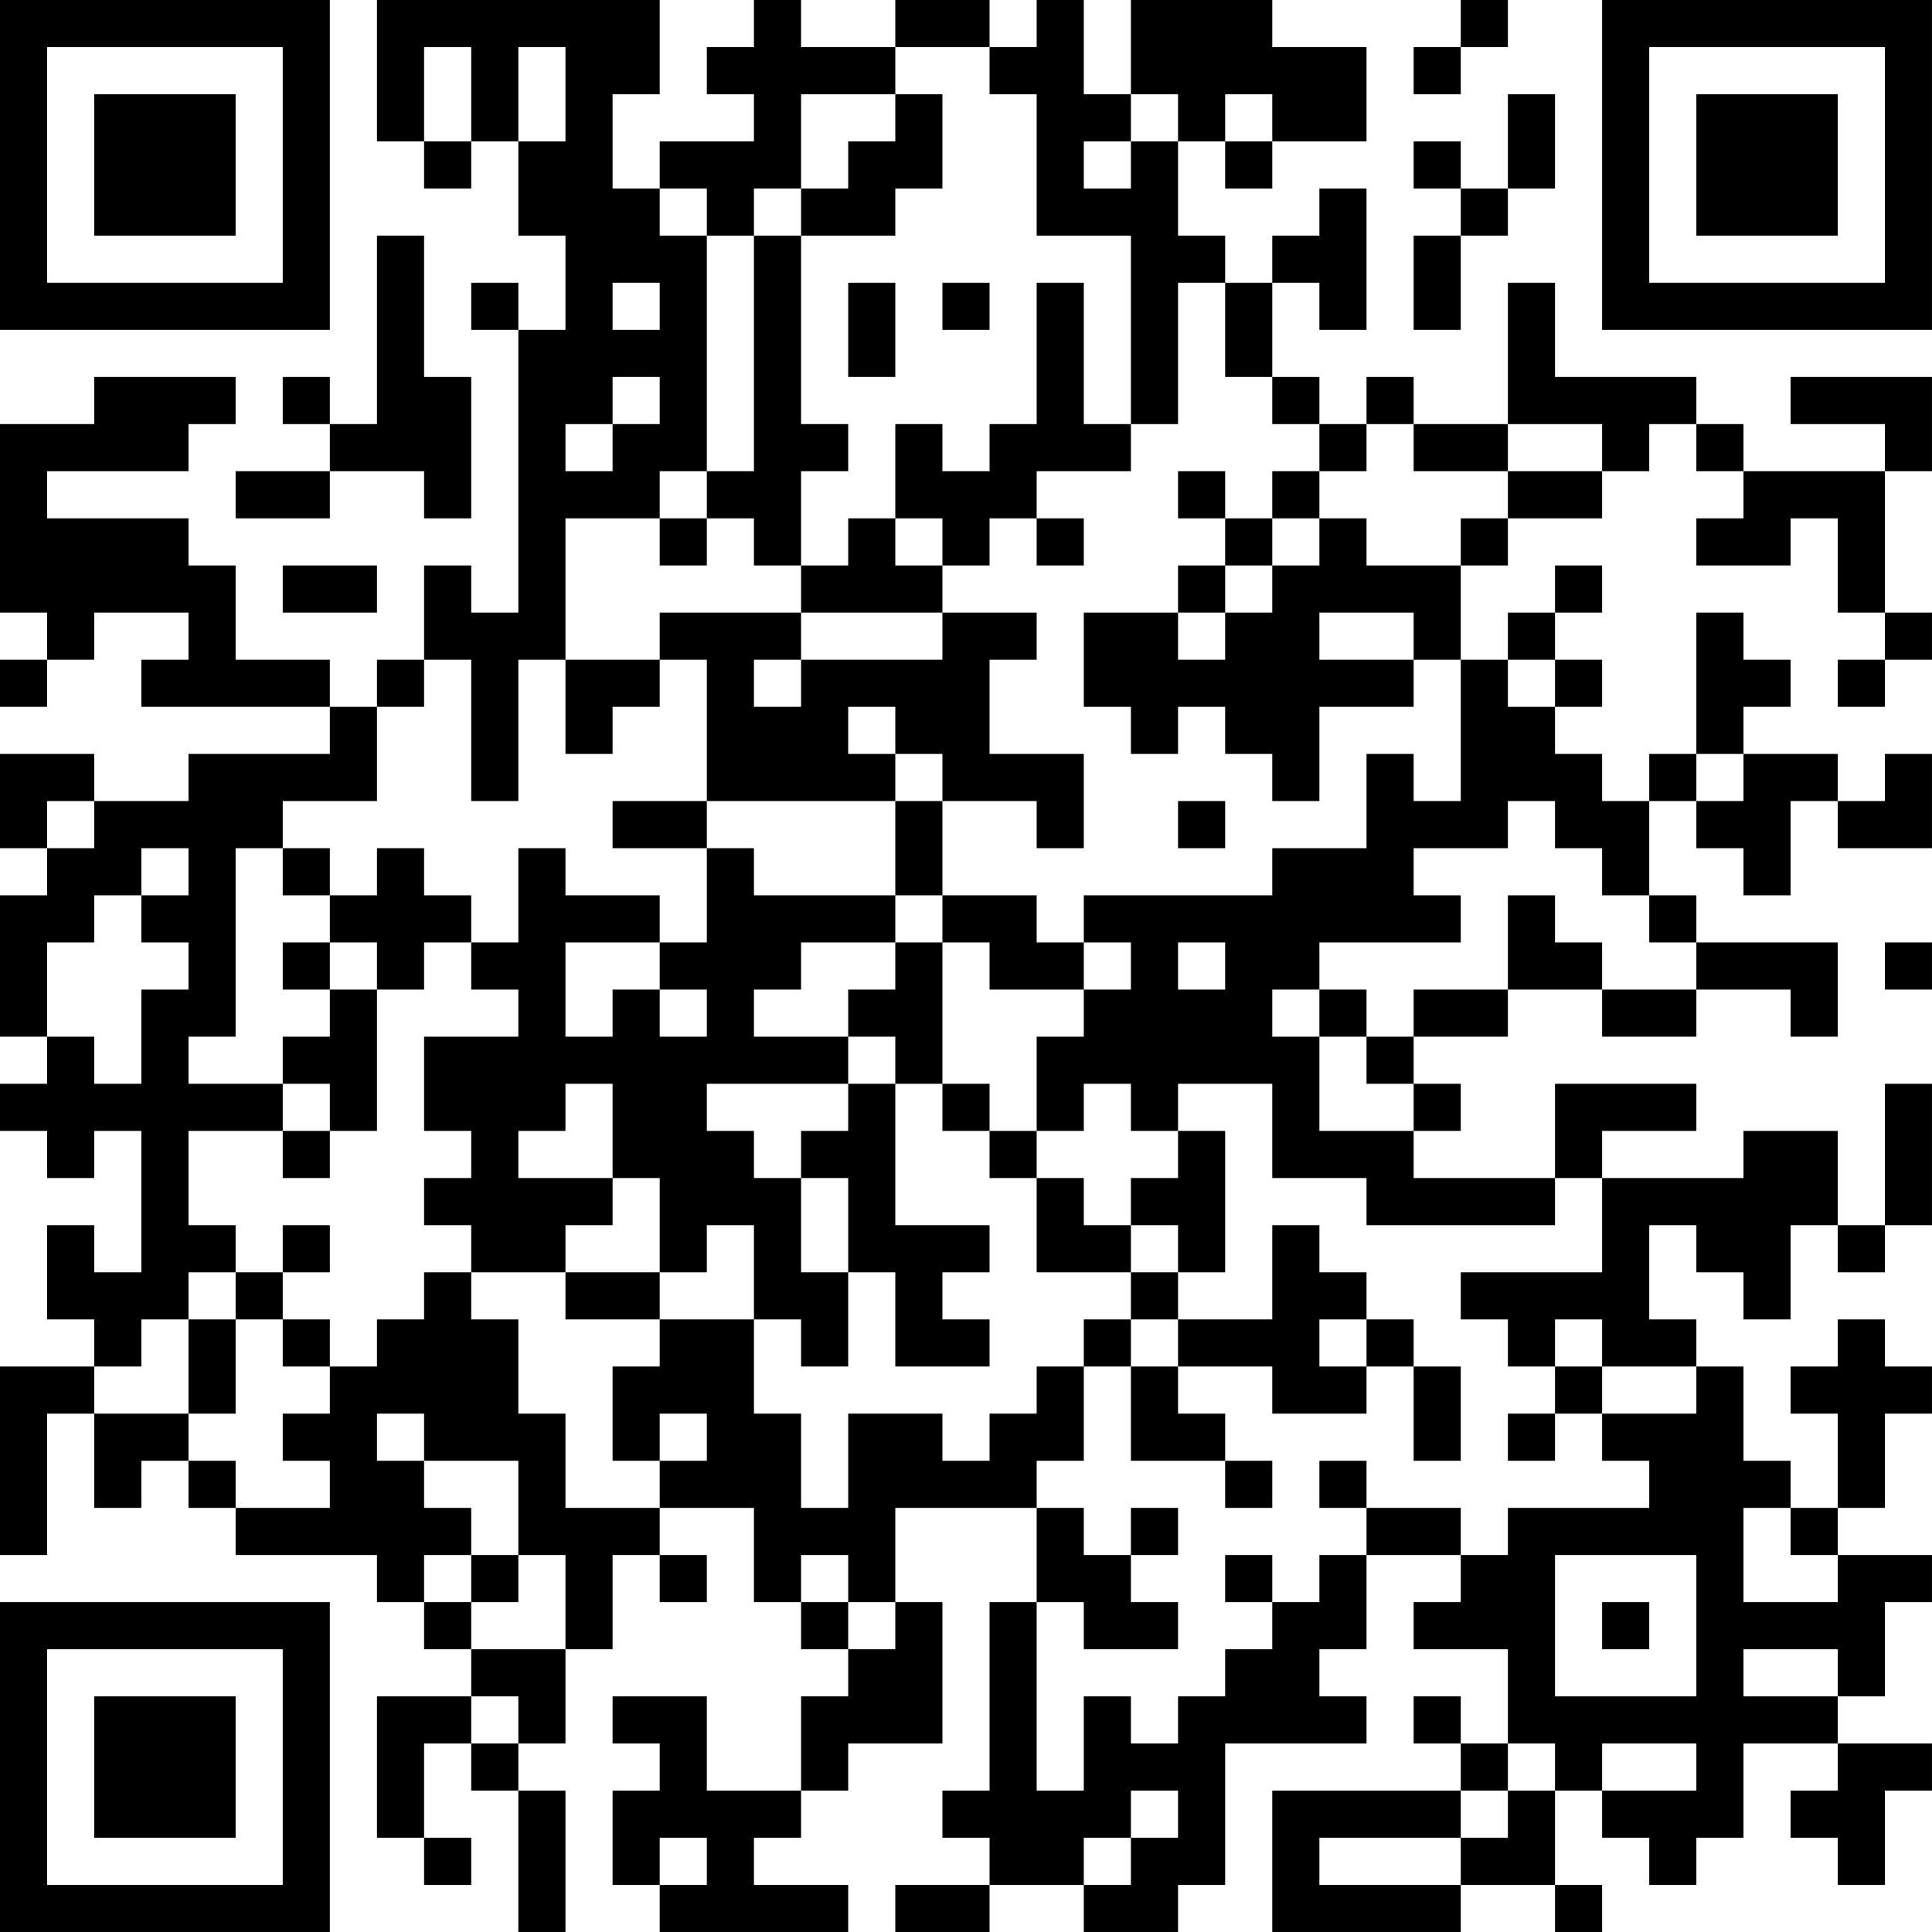 <?xml version="1.0" encoding="UTF-8"?>
<svg xmlns="http://www.w3.org/2000/svg" version="1.1" width="200" height="200" viewBox="0 0 200 200"><rect x="0" y="0" width="200" height="200" fill="#ffffff"/><g transform="scale(4.878)"><g transform="translate(0,0)"><path fill-rule="evenodd" d="M8 0L8 3L9 3L9 4L10 4L10 3L11 3L11 5L12 5L12 7L11 7L11 6L10 6L10 7L11 7L11 13L10 13L10 12L9 12L9 14L8 14L8 15L7 15L7 14L5 14L5 12L4 12L4 11L1 11L1 10L4 10L4 9L5 9L5 8L2 8L2 9L0 9L0 13L1 13L1 14L0 14L0 15L1 15L1 14L2 14L2 13L4 13L4 14L3 14L3 15L7 15L7 16L4 16L4 17L2 17L2 16L0 16L0 18L1 18L1 19L0 19L0 22L1 22L1 23L0 23L0 24L1 24L1 25L2 25L2 24L3 24L3 27L2 27L2 26L1 26L1 28L2 28L2 29L0 29L0 33L1 33L1 30L2 30L2 32L3 32L3 31L4 31L4 32L5 32L5 33L8 33L8 34L9 34L9 35L10 35L10 36L8 36L8 39L9 39L9 40L10 40L10 39L9 39L9 37L10 37L10 38L11 38L11 41L12 41L12 38L11 38L11 37L12 37L12 35L13 35L13 33L14 33L14 34L15 34L15 33L14 33L14 32L16 32L16 34L17 34L17 35L18 35L18 36L17 36L17 38L15 38L15 36L13 36L13 37L14 37L14 38L13 38L13 40L14 40L14 41L18 41L18 40L16 40L16 39L17 39L17 38L18 38L18 37L20 37L20 34L19 34L19 32L22 32L22 34L21 34L21 38L20 38L20 39L21 39L21 40L19 40L19 41L21 41L21 40L23 40L23 41L25 41L25 40L26 40L26 37L29 37L29 36L28 36L28 35L29 35L29 33L31 33L31 34L30 34L30 35L32 35L32 37L31 37L31 36L30 36L30 37L31 37L31 38L27 38L27 41L31 41L31 40L33 40L33 41L34 41L34 40L33 40L33 38L34 38L34 39L35 39L35 40L36 40L36 39L37 39L37 37L39 37L39 38L38 38L38 39L39 39L39 40L40 40L40 38L41 38L41 37L39 37L39 36L40 36L40 34L41 34L41 33L39 33L39 32L40 32L40 30L41 30L41 29L40 29L40 28L39 28L39 29L38 29L38 30L39 30L39 32L38 32L38 31L37 31L37 29L36 29L36 28L35 28L35 26L36 26L36 27L37 27L37 28L38 28L38 26L39 26L39 27L40 27L40 26L41 26L41 23L40 23L40 26L39 26L39 24L37 24L37 25L34 25L34 24L36 24L36 23L33 23L33 25L30 25L30 24L31 24L31 23L30 23L30 22L32 22L32 21L34 21L34 22L36 22L36 21L38 21L38 22L39 22L39 20L36 20L36 19L35 19L35 17L36 17L36 18L37 18L37 19L38 19L38 17L39 17L39 18L41 18L41 16L40 16L40 17L39 17L39 16L37 16L37 15L38 15L38 14L37 14L37 13L36 13L36 16L35 16L35 17L34 17L34 16L33 16L33 15L34 15L34 14L33 14L33 13L34 13L34 12L33 12L33 13L32 13L32 14L31 14L31 12L32 12L32 11L34 11L34 10L35 10L35 9L36 9L36 10L37 10L37 11L36 11L36 12L38 12L38 11L39 11L39 13L40 13L40 14L39 14L39 15L40 15L40 14L41 14L41 13L40 13L40 10L41 10L41 8L38 8L38 9L40 9L40 10L37 10L37 9L36 9L36 8L33 8L33 6L32 6L32 9L30 9L30 8L29 8L29 9L28 9L28 8L27 8L27 6L28 6L28 7L29 7L29 4L28 4L28 5L27 5L27 6L26 6L26 5L25 5L25 3L26 3L26 4L27 4L27 3L29 3L29 1L27 1L27 0L24 0L24 2L23 2L23 0L22 0L22 1L21 1L21 0L19 0L19 1L17 1L17 0L16 0L16 1L15 1L15 2L16 2L16 3L14 3L14 4L13 4L13 2L14 2L14 0ZM31 0L31 1L30 1L30 2L31 2L31 1L32 1L32 0ZM9 1L9 3L10 3L10 1ZM11 1L11 3L12 3L12 1ZM19 1L19 2L17 2L17 4L16 4L16 5L15 5L15 4L14 4L14 5L15 5L15 10L14 10L14 11L12 11L12 14L11 14L11 17L10 17L10 14L9 14L9 15L8 15L8 17L6 17L6 18L5 18L5 22L4 22L4 23L6 23L6 24L4 24L4 26L5 26L5 27L4 27L4 28L3 28L3 29L2 29L2 30L4 30L4 31L5 31L5 32L7 32L7 31L6 31L6 30L7 30L7 29L8 29L8 28L9 28L9 27L10 27L10 28L11 28L11 30L12 30L12 32L14 32L14 31L15 31L15 30L14 30L14 31L13 31L13 29L14 29L14 28L16 28L16 30L17 30L17 32L18 32L18 30L20 30L20 31L21 31L21 30L22 30L22 29L23 29L23 31L22 31L22 32L23 32L23 33L24 33L24 34L25 34L25 35L23 35L23 34L22 34L22 38L23 38L23 36L24 36L24 37L25 37L25 36L26 36L26 35L27 35L27 34L28 34L28 33L29 33L29 32L31 32L31 33L32 33L32 32L35 32L35 31L34 31L34 30L36 30L36 29L34 29L34 28L33 28L33 29L32 29L32 28L31 28L31 27L34 27L34 25L33 25L33 26L29 26L29 25L27 25L27 23L25 23L25 24L24 24L24 23L23 23L23 24L22 24L22 22L23 22L23 21L24 21L24 20L23 20L23 19L27 19L27 18L29 18L29 16L30 16L30 17L31 17L31 14L30 14L30 13L28 13L28 14L30 14L30 15L28 15L28 17L27 17L27 16L26 16L26 15L25 15L25 16L24 16L24 15L23 15L23 13L25 13L25 14L26 14L26 13L27 13L27 12L28 12L28 11L29 11L29 12L31 12L31 11L32 11L32 10L34 10L34 9L32 9L32 10L30 10L30 9L29 9L29 10L28 10L28 9L27 9L27 8L26 8L26 6L25 6L25 9L24 9L24 5L22 5L22 2L21 2L21 1ZM19 2L19 3L18 3L18 4L17 4L17 5L16 5L16 10L15 10L15 11L14 11L14 12L15 12L15 11L16 11L16 12L17 12L17 13L14 13L14 14L12 14L12 16L13 16L13 15L14 15L14 14L15 14L15 17L13 17L13 18L15 18L15 20L14 20L14 19L12 19L12 18L11 18L11 20L10 20L10 19L9 19L9 18L8 18L8 19L7 19L7 18L6 18L6 19L7 19L7 20L6 20L6 21L7 21L7 22L6 22L6 23L7 23L7 24L6 24L6 25L7 25L7 24L8 24L8 21L9 21L9 20L10 20L10 21L11 21L11 22L9 22L9 24L10 24L10 25L9 25L9 26L10 26L10 27L12 27L12 28L14 28L14 27L15 27L15 26L16 26L16 28L17 28L17 29L18 29L18 27L19 27L19 29L21 29L21 28L20 28L20 27L21 27L21 26L19 26L19 23L20 23L20 24L21 24L21 25L22 25L22 27L24 27L24 28L23 28L23 29L24 29L24 31L26 31L26 32L27 32L27 31L26 31L26 30L25 30L25 29L27 29L27 30L29 30L29 29L30 29L30 31L31 31L31 29L30 29L30 28L29 28L29 27L28 27L28 26L27 26L27 28L25 28L25 27L26 27L26 24L25 24L25 25L24 25L24 26L23 26L23 25L22 25L22 24L21 24L21 23L20 23L20 20L21 20L21 21L23 21L23 20L22 20L22 19L20 19L20 17L22 17L22 18L23 18L23 16L21 16L21 14L22 14L22 13L20 13L20 12L21 12L21 11L22 11L22 12L23 12L23 11L22 11L22 10L24 10L24 9L23 9L23 6L22 6L22 9L21 9L21 10L20 10L20 9L19 9L19 11L18 11L18 12L17 12L17 10L18 10L18 9L17 9L17 5L19 5L19 4L20 4L20 2ZM24 2L24 3L23 3L23 4L24 4L24 3L25 3L25 2ZM26 2L26 3L27 3L27 2ZM32 2L32 4L31 4L31 3L30 3L30 4L31 4L31 5L30 5L30 7L31 7L31 5L32 5L32 4L33 4L33 2ZM8 5L8 9L7 9L7 8L6 8L6 9L7 9L7 10L5 10L5 11L7 11L7 10L9 10L9 11L10 11L10 8L9 8L9 5ZM13 6L13 7L14 7L14 6ZM18 6L18 8L19 8L19 6ZM20 6L20 7L21 7L21 6ZM13 8L13 9L12 9L12 10L13 10L13 9L14 9L14 8ZM25 10L25 11L26 11L26 12L25 12L25 13L26 13L26 12L27 12L27 11L28 11L28 10L27 10L27 11L26 11L26 10ZM19 11L19 12L20 12L20 11ZM6 12L6 13L8 13L8 12ZM17 13L17 14L16 14L16 15L17 15L17 14L20 14L20 13ZM32 14L32 15L33 15L33 14ZM18 15L18 16L19 16L19 17L15 17L15 18L16 18L16 19L19 19L19 20L17 20L17 21L16 21L16 22L18 22L18 23L15 23L15 24L16 24L16 25L17 25L17 27L18 27L18 25L17 25L17 24L18 24L18 23L19 23L19 22L18 22L18 21L19 21L19 20L20 20L20 19L19 19L19 17L20 17L20 16L19 16L19 15ZM36 16L36 17L37 17L37 16ZM1 17L1 18L2 18L2 17ZM25 17L25 18L26 18L26 17ZM32 17L32 18L30 18L30 19L31 19L31 20L28 20L28 21L27 21L27 22L28 22L28 24L30 24L30 23L29 23L29 22L30 22L30 21L32 21L32 19L33 19L33 20L34 20L34 21L36 21L36 20L35 20L35 19L34 19L34 18L33 18L33 17ZM3 18L3 19L2 19L2 20L1 20L1 22L2 22L2 23L3 23L3 21L4 21L4 20L3 20L3 19L4 19L4 18ZM7 20L7 21L8 21L8 20ZM12 20L12 22L13 22L13 21L14 21L14 22L15 22L15 21L14 21L14 20ZM25 20L25 21L26 21L26 20ZM40 20L40 21L41 21L41 20ZM28 21L28 22L29 22L29 21ZM12 23L12 24L11 24L11 25L13 25L13 26L12 26L12 27L14 27L14 25L13 25L13 23ZM6 26L6 27L5 27L5 28L4 28L4 30L5 30L5 28L6 28L6 29L7 29L7 28L6 28L6 27L7 27L7 26ZM24 26L24 27L25 27L25 26ZM24 28L24 29L25 29L25 28ZM28 28L28 29L29 29L29 28ZM33 29L33 30L32 30L32 31L33 31L33 30L34 30L34 29ZM8 30L8 31L9 31L9 32L10 32L10 33L9 33L9 34L10 34L10 35L12 35L12 33L11 33L11 31L9 31L9 30ZM28 31L28 32L29 32L29 31ZM24 32L24 33L25 33L25 32ZM37 32L37 34L39 34L39 33L38 33L38 32ZM10 33L10 34L11 34L11 33ZM17 33L17 34L18 34L18 35L19 35L19 34L18 34L18 33ZM26 33L26 34L27 34L27 33ZM33 33L33 36L36 36L36 33ZM34 34L34 35L35 35L35 34ZM37 35L37 36L39 36L39 35ZM10 36L10 37L11 37L11 36ZM32 37L32 38L31 38L31 39L28 39L28 40L31 40L31 39L32 39L32 38L33 38L33 37ZM34 37L34 38L36 38L36 37ZM24 38L24 39L23 39L23 40L24 40L24 39L25 39L25 38ZM14 39L14 40L15 40L15 39ZM0 0L0 7L7 7L7 0ZM1 1L1 6L6 6L6 1ZM2 2L2 5L5 5L5 2ZM34 0L34 7L41 7L41 0ZM35 1L35 6L40 6L40 1ZM36 2L36 5L39 5L39 2ZM0 34L0 41L7 41L7 34ZM1 35L1 40L6 40L6 35ZM2 36L2 39L5 39L5 36Z" fill="#000000"/></g></g></svg>

